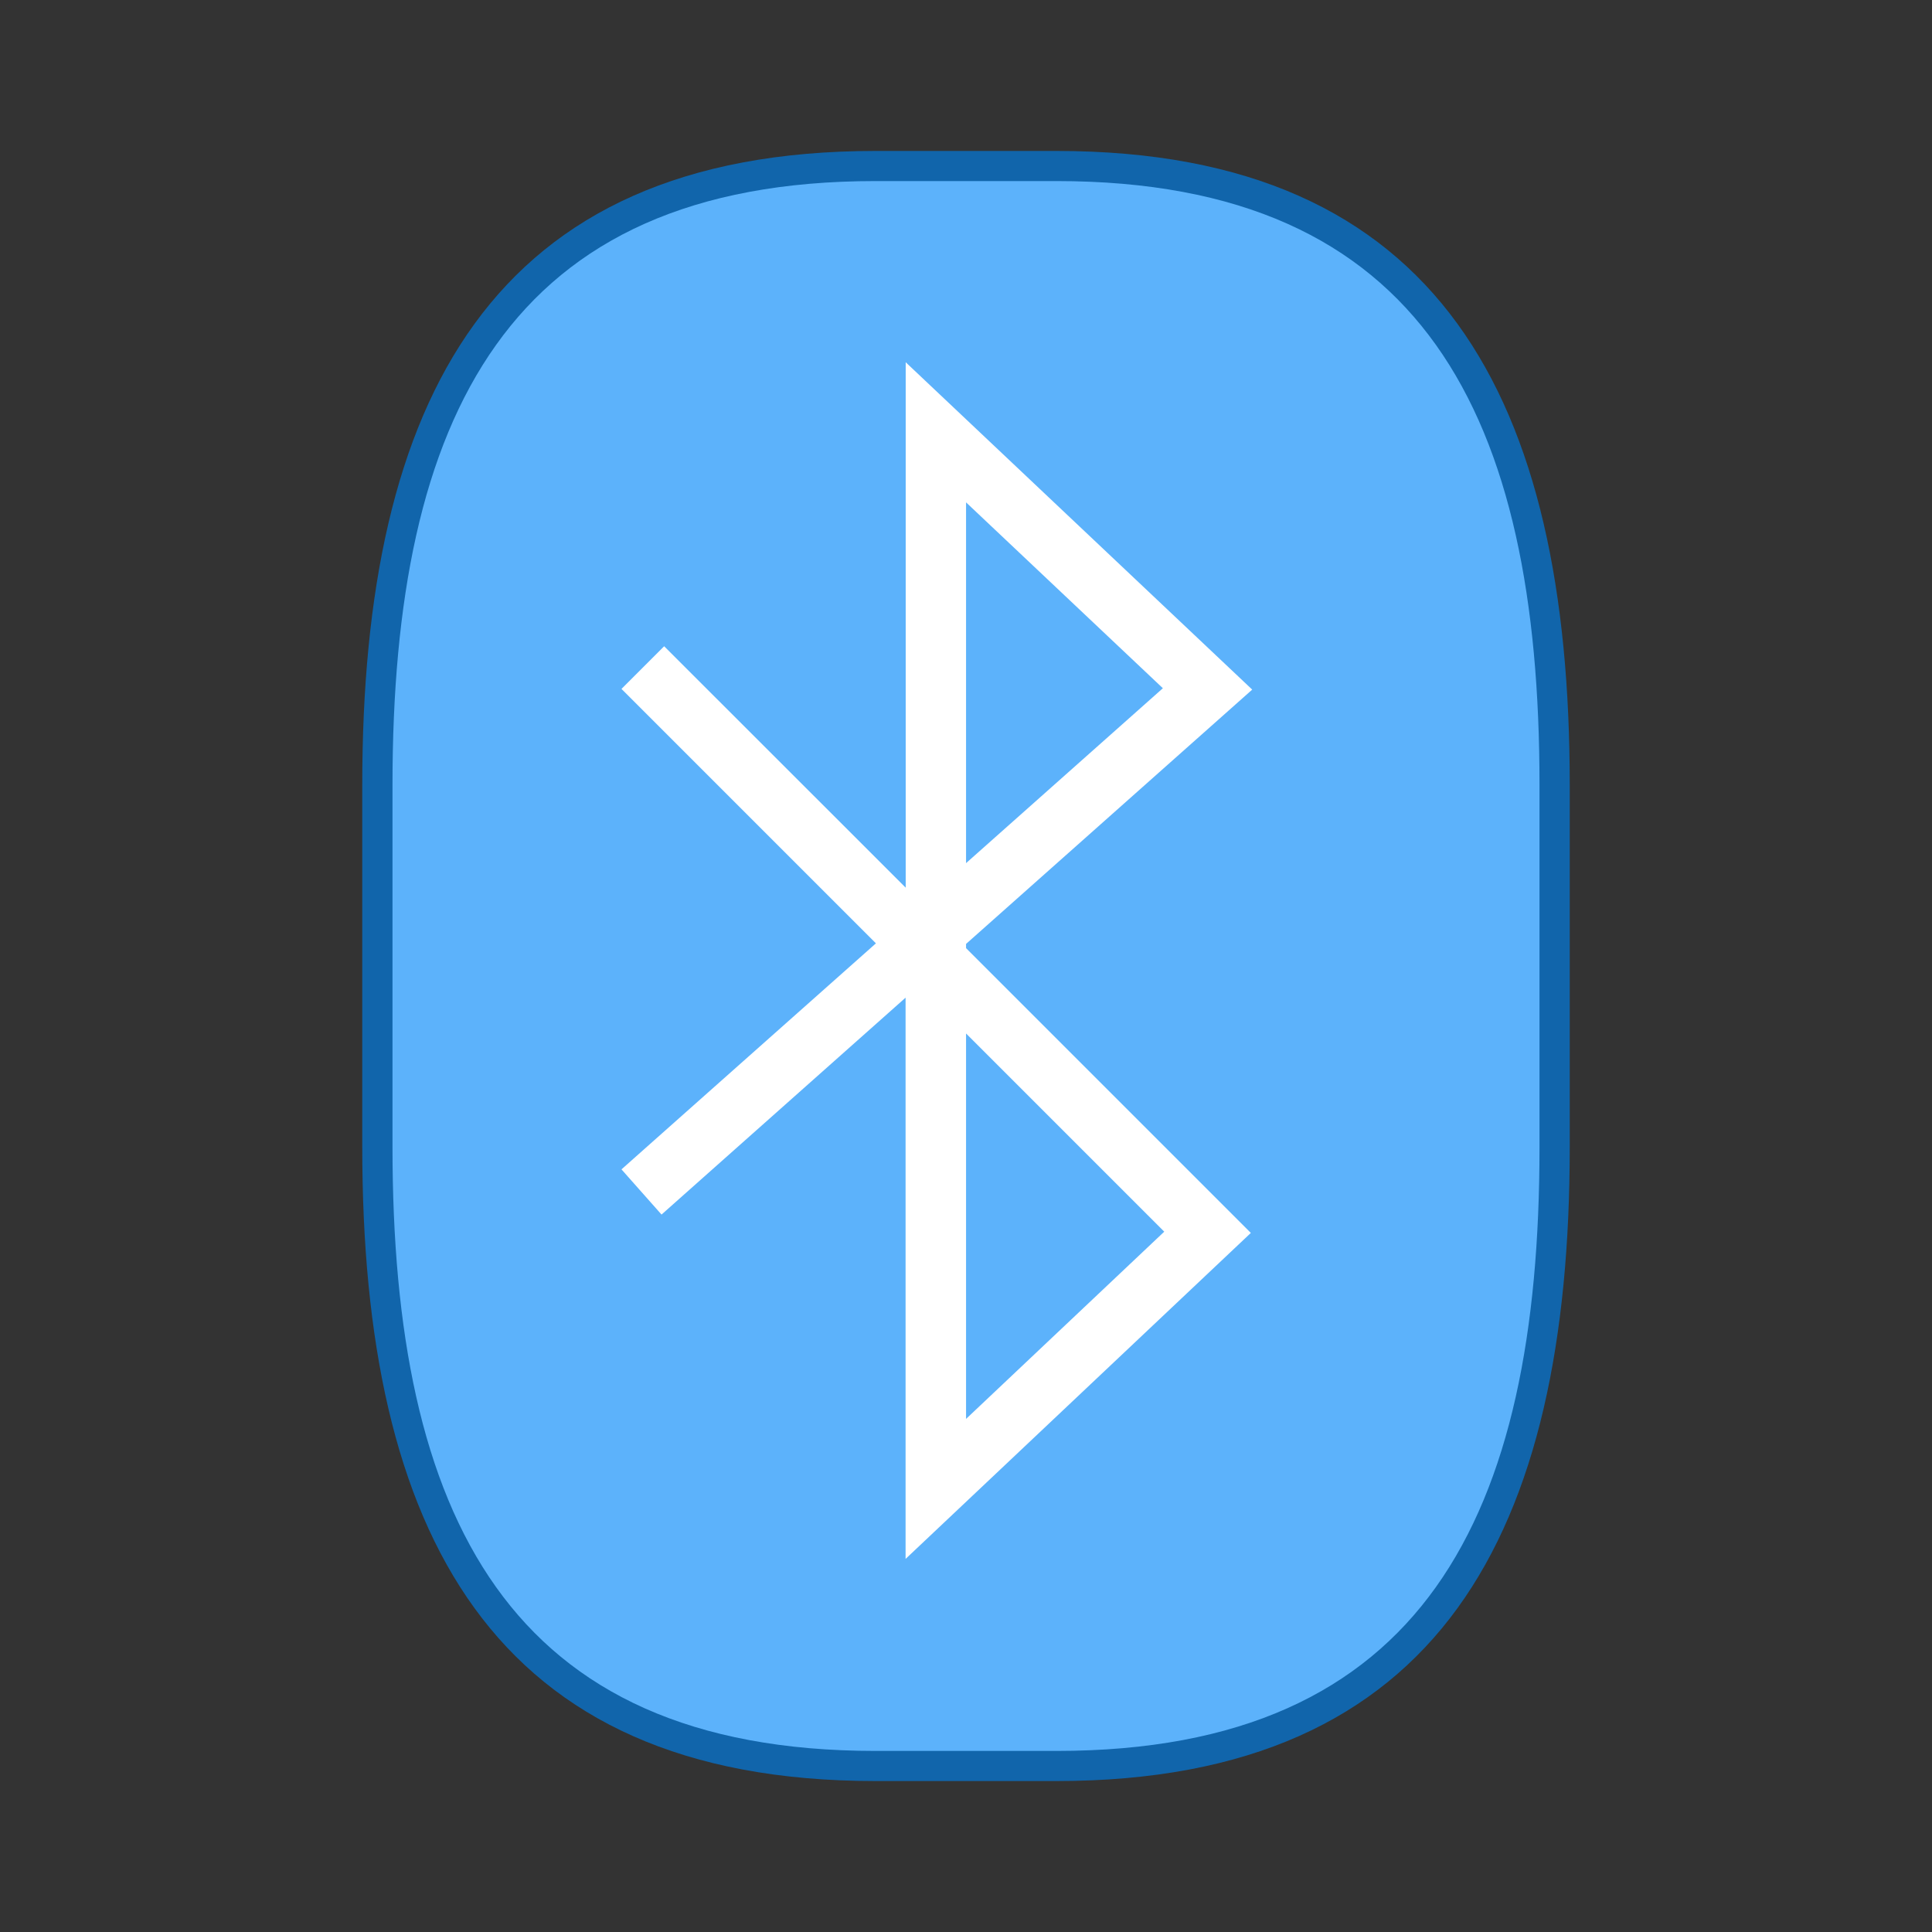 <?xml version="1.0" encoding="UTF-8" standalone="no"?>
<!-- Created with Inkscape (http://www.inkscape.org/) -->

<svg
   width="64"
   height="64"
   viewBox="0 0 16.933 16.933"
   version="1.1"
   id="svg5"
   inkscape:version="1.1.2 (0a00cf5339, 2022-02-04, custom)"
   sodipodi:docname="preferences-system-bluetooth.svg"
   xmlns:inkscape="http://www.inkscape.org/namespaces/inkscape"
   xmlns:sodipodi="http://sodipodi.sourceforge.net/DTD/sodipodi-0.dtd"
   xmlns="http://www.w3.org/2000/svg"
   xmlns:svg="http://www.w3.org/2000/svg">
  <rect x="0" y="0" width="16.933" height="16.933" fill="#333333" stroke="none"/>
  <sodipodi:namedview
     id="namedview7"
     pagecolor="#ffffff"
     bordercolor="#666666"
     borderopacity="1.0"
     inkscape:pageshadow="2"
     inkscape:pageopacity="0.0"
     inkscape:pagecheckerboard="0"
     inkscape:document-units="px"
     showgrid="false"
     units="px"
     height="64px"
     inkscape:zoom="14.578125"
     inkscape:cx="32"
     inkscape:cy="32.034298"
     inkscape:window-width="1851"
     inkscape:window-height="1009"
     inkscape:window-x="69"
     inkscape:window-y="31"
     inkscape:window-maximized="1"
     inkscape:current-layer="svg5"
     showguides="false" />
  <defs
     id="defs2" />
  <path
     id="rect925"
     style="fill:#0675d2;stroke-width:0.433;stroke-linecap:round;stroke-linejoin:round;fill-opacity:1;opacity:0.75"
     d="m 7.673,1.323 h 1.587 c 3.371,0 4.498,2.185 4.498,5.556 v 3.175 c 0,3.371 -1.127,5.556 -4.498,5.556 H 7.673 C 4.302,15.61 3.175,13.425 3.175,10.054 V 6.879 c 0,-3.371 1.127,-5.556 4.498,-5.556 z"
     sodipodi:nodetypes="sssssssss" />
  <path
     id="rect927"
     style="fill:#5cb2fb;stroke-width:0.529;stroke-linecap:round;stroke-linejoin:round;fill-opacity:1"
     d="m 7.673,1.587 h 1.587 c 3.225,0 4.233,2.067 4.233,5.292 v 3.175 c 0,3.225 -1.009,5.292 -4.233,5.292 H 7.673 c -3.225,0 -4.233,-2.067 -4.233,-5.292 V 6.879 c 0,-3.225 1.009,-5.292 4.233,-5.292 z"
     sodipodi:nodetypes="sssssssss" />
  <path
     d="M 7.938,3.175 V 7.78 L 6.008,5.851 5.821,5.664 5.447,6.038 5.634,6.225 7.677,8.268 5.645,10.073 l -0.198,0.176 0.351,0.396 0.198,-0.176 1.941,-1.725 V 13.663 L 10.963,10.806 8.467,8.31 V 8.273 L 10.975,6.044 Z M 8.467,4.403 10.192,6.032 8.467,7.565 Z m 0,4.655 1.737,1.737 -1.737,1.641 z"
     style="color:#000000;fill:#ffffff;stroke-width:0.265;stroke-linecap:square;-inkscape-stroke:none"
     id="path898" />
</svg>
